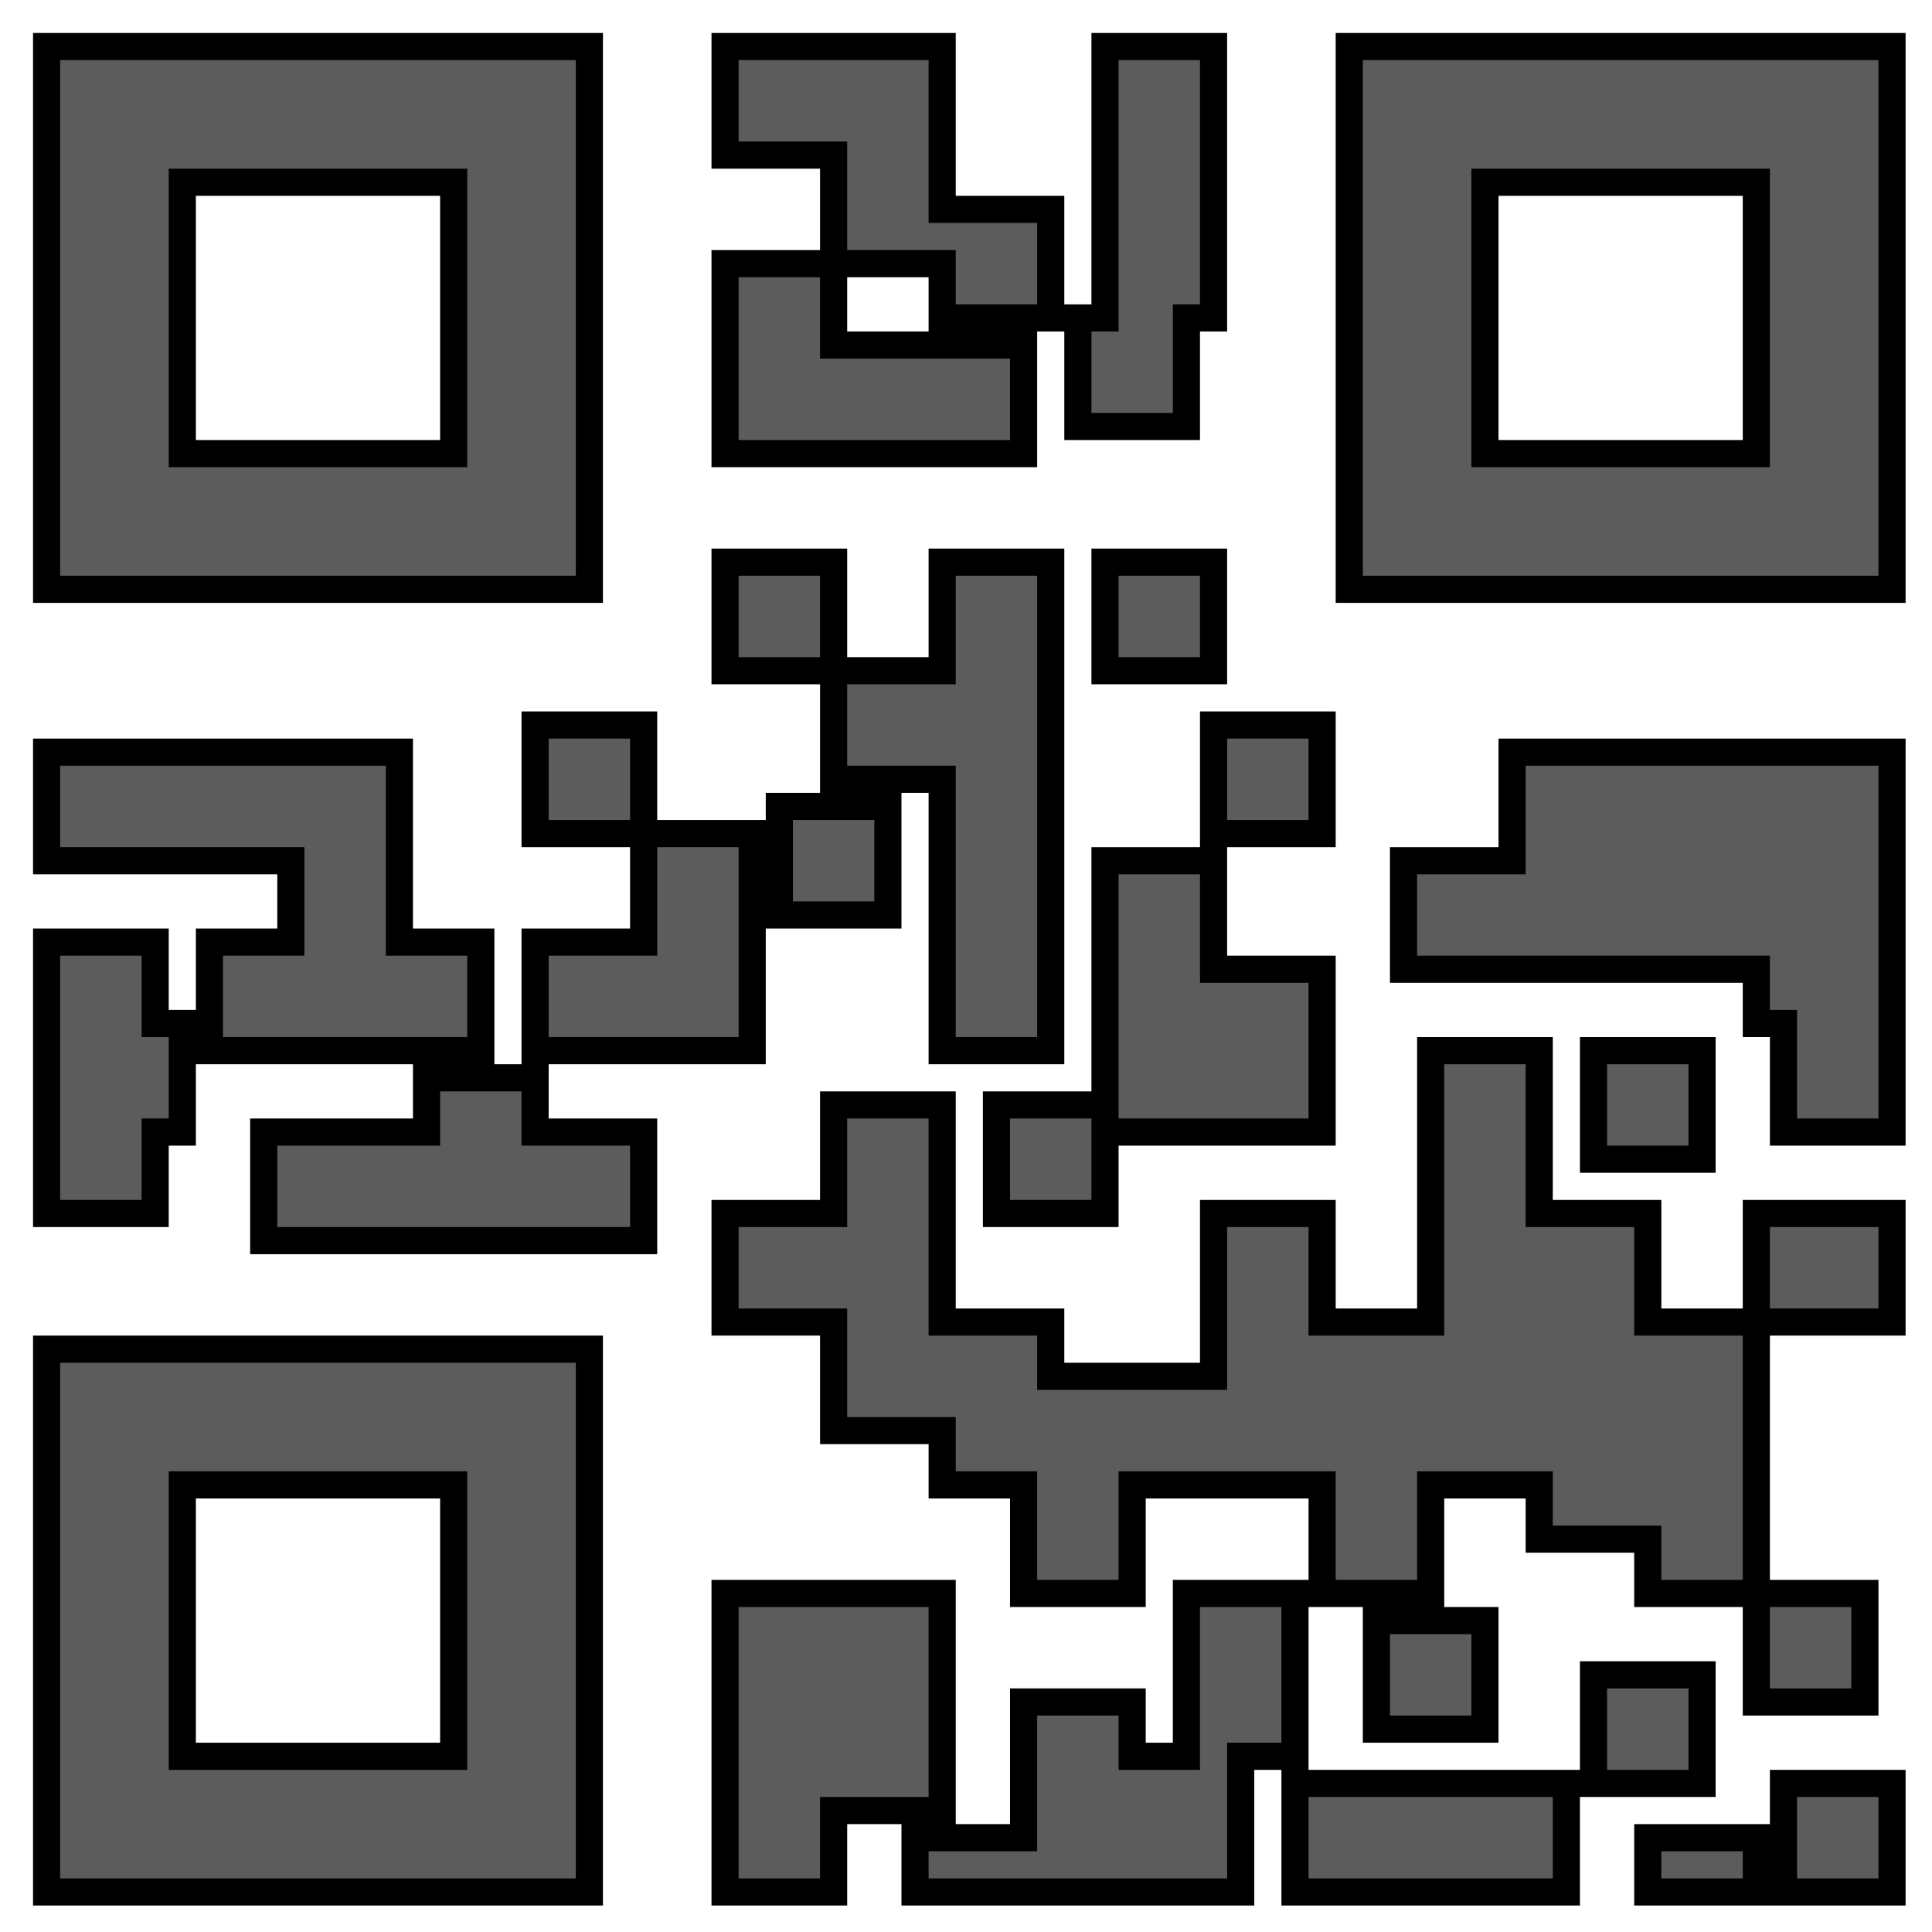 <svg width="64" height="64" xmlns="http://www.w3.org/2000/svg">
 <!-- Created with Method Draw - http://github.com/duopixel/Method-Draw/ -->

 <g>
  <title>background</title>
  <rect fill="#fff" id="canvas_background" height="66" width="66" y="-1" x="-1"/>
  <g display="none" overflow="visible" y="0" x="0" height="100%" width="100%" id="canvasGrid">
   <rect fill="url(#gridpattern)" stroke-width="0" y="0" x="0" height="100%" width="100%"/>
  </g>
 </g>
 <g>
  <title>Layer 1</title>
  <g stroke="null" id="svg_8">
   <g stroke="null" transform="matrix(0.899,0,0,0.899,-555.66,-544.295) " id="svg_4">
    <path id="svg_5" fill="#5c5c5c" d="m619.804,607.16l0,20l20,0l0,-20l-20,0zm25,0l0,4l4,0l0,4l4,0l0,2l4,0l0,-4l-4,0c0,-2 0,-4 0,-6c-2.667,0 -5.333,0 -8,0zm4,8l-4,0c0,2.333 0,4.667 0,7c3.667,0 7.333,0 11,0l0,-4l-7,0l0,-3zm10,-8l0,10l-1,0l0,4l4,0l0,-4l1,0l0,-10l-4,0zm9,0l0,20l20,0l0,-20l-20,0zm-43,5l10,0l0,10l-10,0l0,-10zm48,0l10,0l0,10l-10,0l0,-10zm-28,14l0,4l4,0l0,-4l-4,0zm4,4l0,4l4,0l0,10l4,0l0,-18l-4,0l0,4l-4,0zm10,-4l0,4l4,0l0,-4l-4,0zm-21,6l0,4l4,0l0,-4l-4,0zm4,4l0,4l-4,0l0,4c2.667,0 5.333,0 8,0c0,-2.667 0,-5.333 0,-8l-4,0zm21,-4l0,4l4,0l0,-4l-4,0zm-43,1l0,4l9,0l0,3l-3,0l0,4l10,0l0,-4l-3,0c0,-2.333 0,-4.667 0,-7c-4.333,0 -8.667,0 -13,0zm54,0l0,4l-4,0l0,4l13,0l0,2l1,0l0,4l4,0l0,-14c-4.667,0 -9.333,0 -14,0zm-27,2l0,4l4,0l0,-4l-4,0zm12,2l0,9l-4,0l0,4l4,0l0,-3l4,0l4,0l0,-6l-4,0l0,-4l-4,0zm-39,3l0,10l4,0l0,-3l1,0l0,-4l-1,0l0,-3l-4,0zm51,4l0,10l-4,0l0,-4l-4,0l0,6l-6,0l0,-2l-4,0l0,-8l-4,0l0,4l-4,0l0,4l4,0l0,4l4,0l0,2l3,0l0,4l4,0l0,-4l3,0l4,0l0,4l4,0l0,-4l4,0l0,2l4,0l0,2l4,0l0,-10l-4,0l0,-4l-4,0l0,-6l-4,0zm12,10l5,0l0,-4l-5,0l0,4zm0,10l0,4l4,0l0,-4l-4,0zm-6,-20l0,4l4,0l0,-4l-4,0zm-43,1l0,2l-6,0l0,4l14,0l0,-4l-4,0l0,-2l-4,0zm-14,10l0,20l20,0l0,-20l-20,0zm5,5l10,0l0,10l-10,0l0,-10zm20,4l0,11l4,0l0,-3l4,0l0,-8c-2.667,0 -5.333,0 -8,0zm17,0l0,6l-2,0l0,-2l-4,0l0,5l-4,0l0,2l4,0l4,0l4,0l0,-5l2,0l0,-6l-4,0zm7,1l0,4l4,0l0,-4l-4,0zm8,2l0,4l4,0l0,-4l-4,0zm-11,4l0,4l6,0l4,0l0,-4l-4,0l-6,0zm18,0l0,4l4,0l0,-4l-4,0zm-5,2l0,2l4,0l0,-2l-4,0z"/>
   </g>
  </g>
 </g>
</svg>